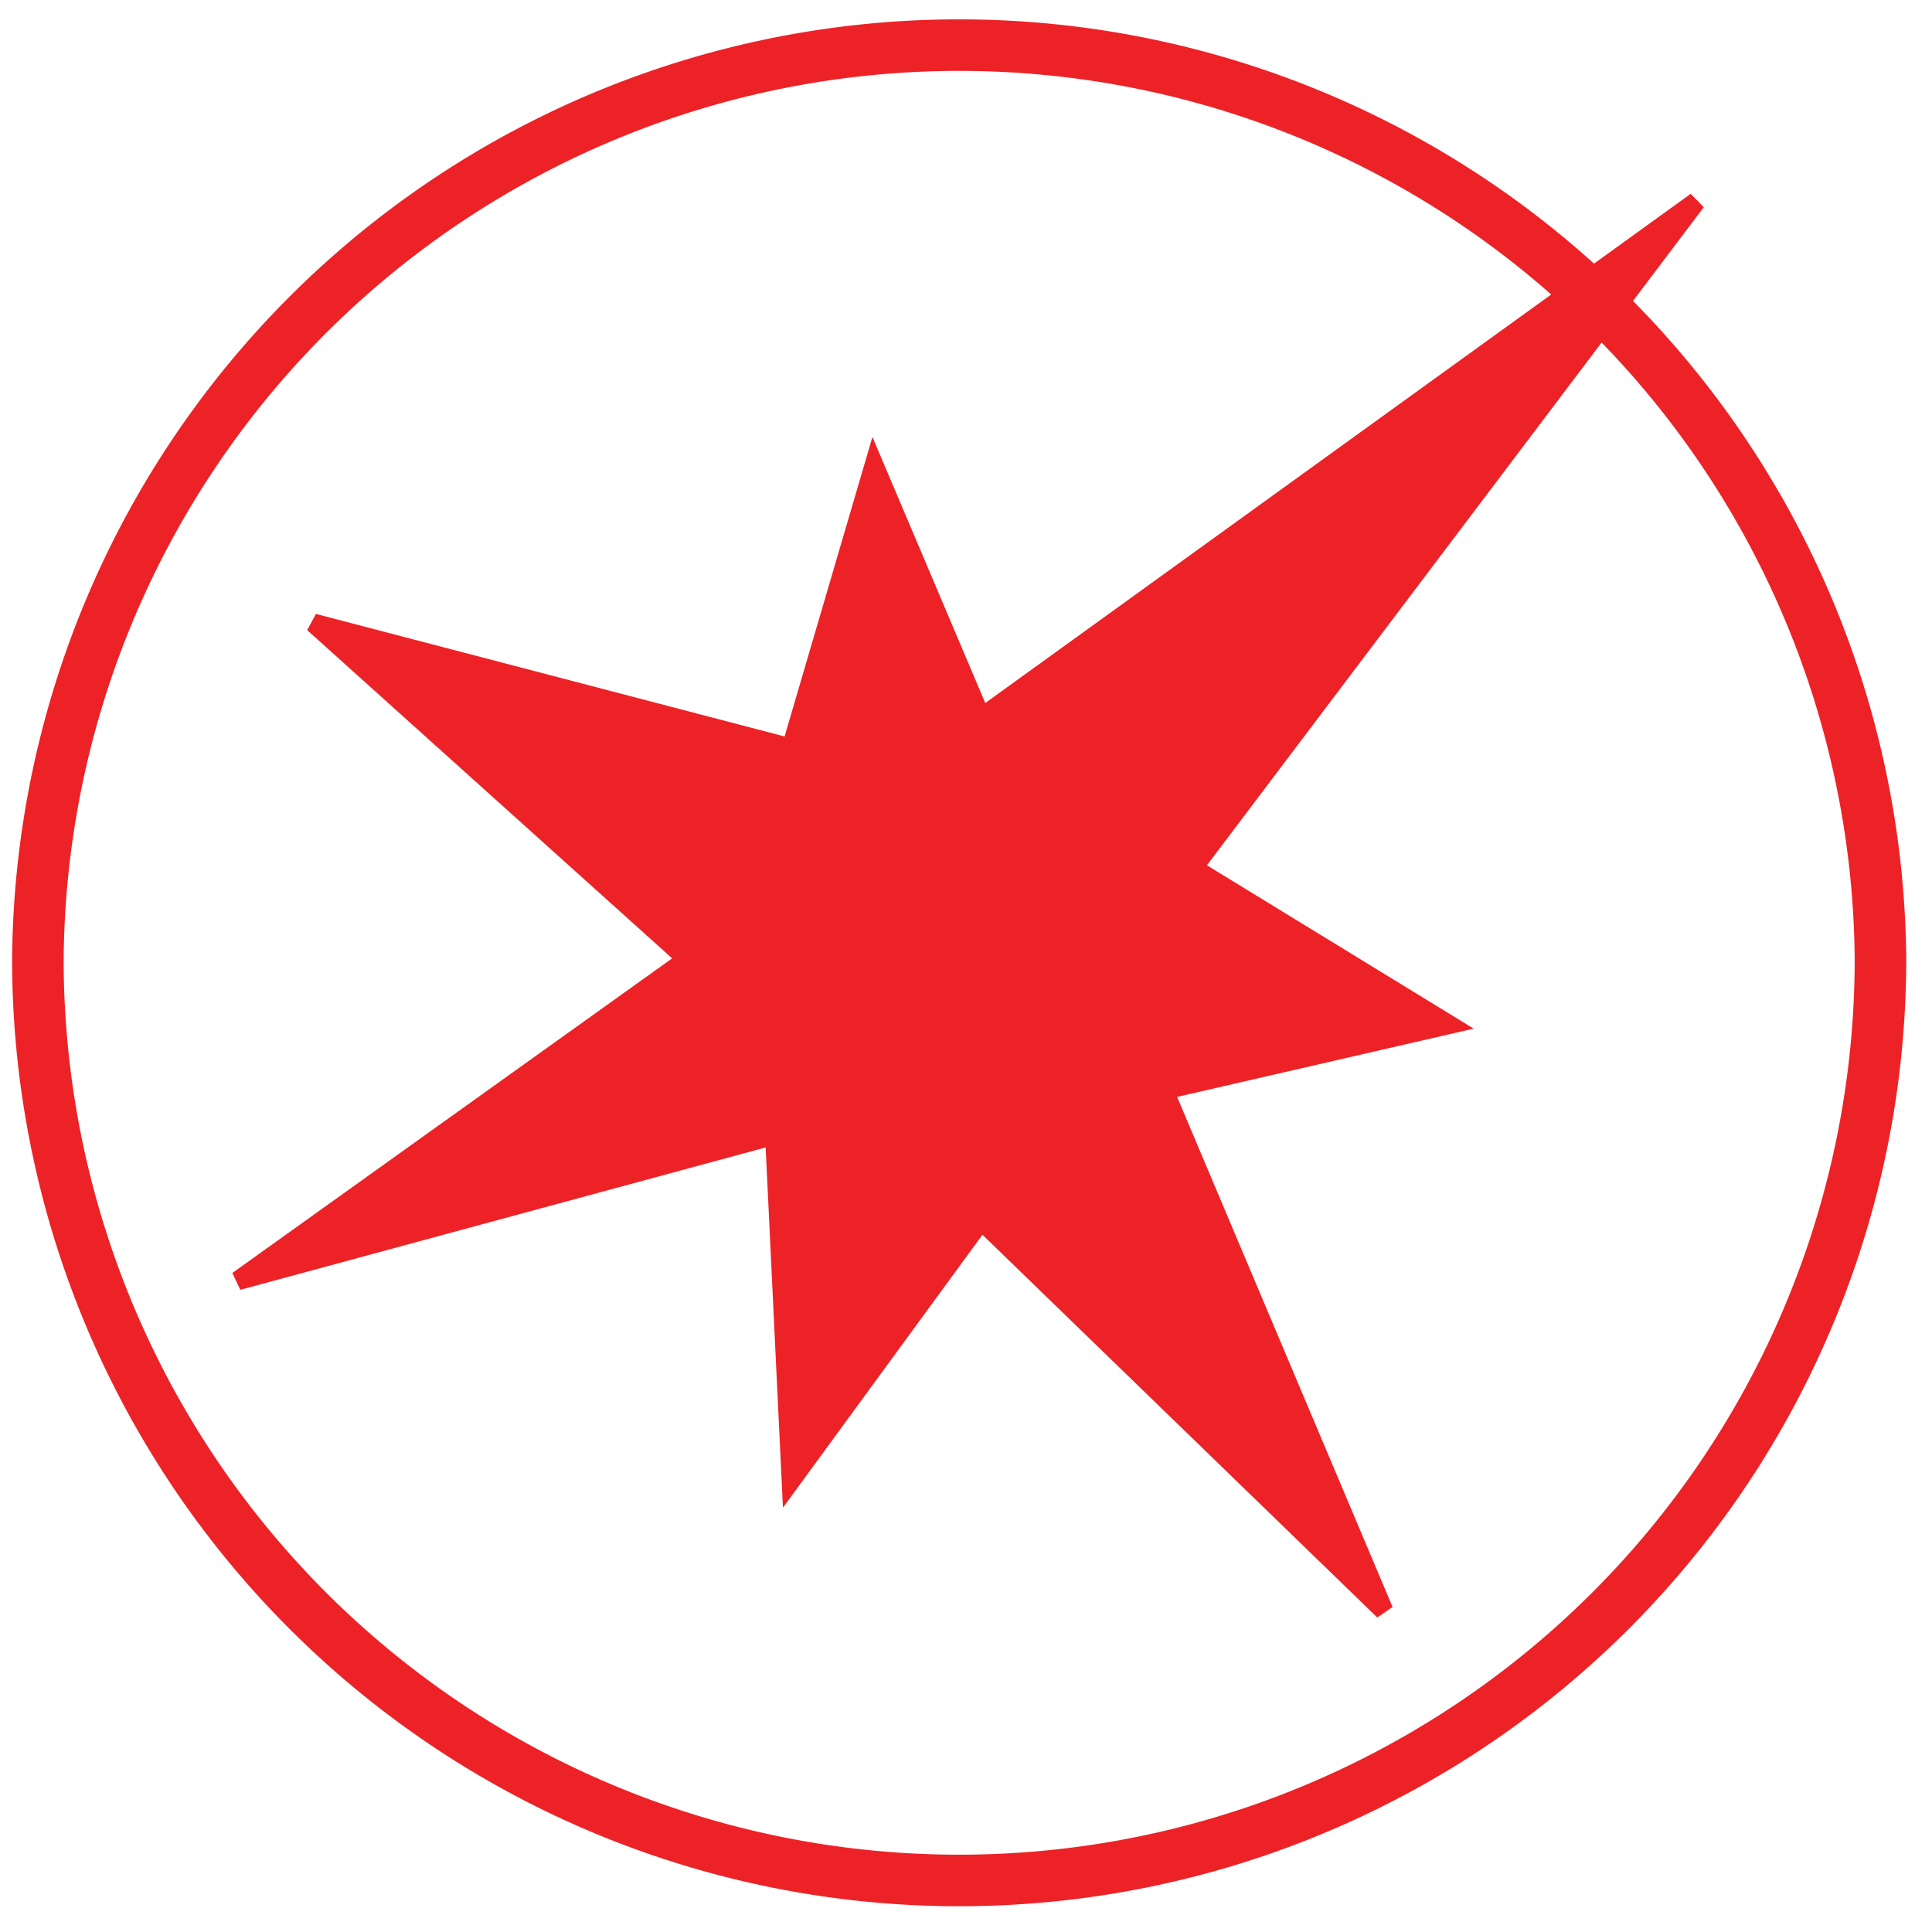 <svg width="100" height="100" viewBox="0 0 102 102" xmlns="http://www.w3.org/2000/svg">
  <g transform="translate(2 2)" stroke="#ED2227" fill="none" fill-rule="evenodd">
    <path stroke-width="2.721" cx="71.5" cy="71.5" r="71.5" d="M97.279 48.641A48.641 48.641 0 0 1 48.641 97.279A48.641 48.641 0 0 1 0 48.641A48.641 48.641 0 0 1 97.279 48.641z"/>
    <path fill="#ED2227" d="m39.765 37.488 4.381 -14.935 5.656 13.335 37.75 -27.25L60.988 43.821l13.51 8.273 -15.044 3.463 11.606 27.479 -21.256 -20.606 -10.037 13.731 -0.875 -18.227 -28.335 7.679L34.283 48.641 14.552 30.896z"/>
  </g>
</svg>
